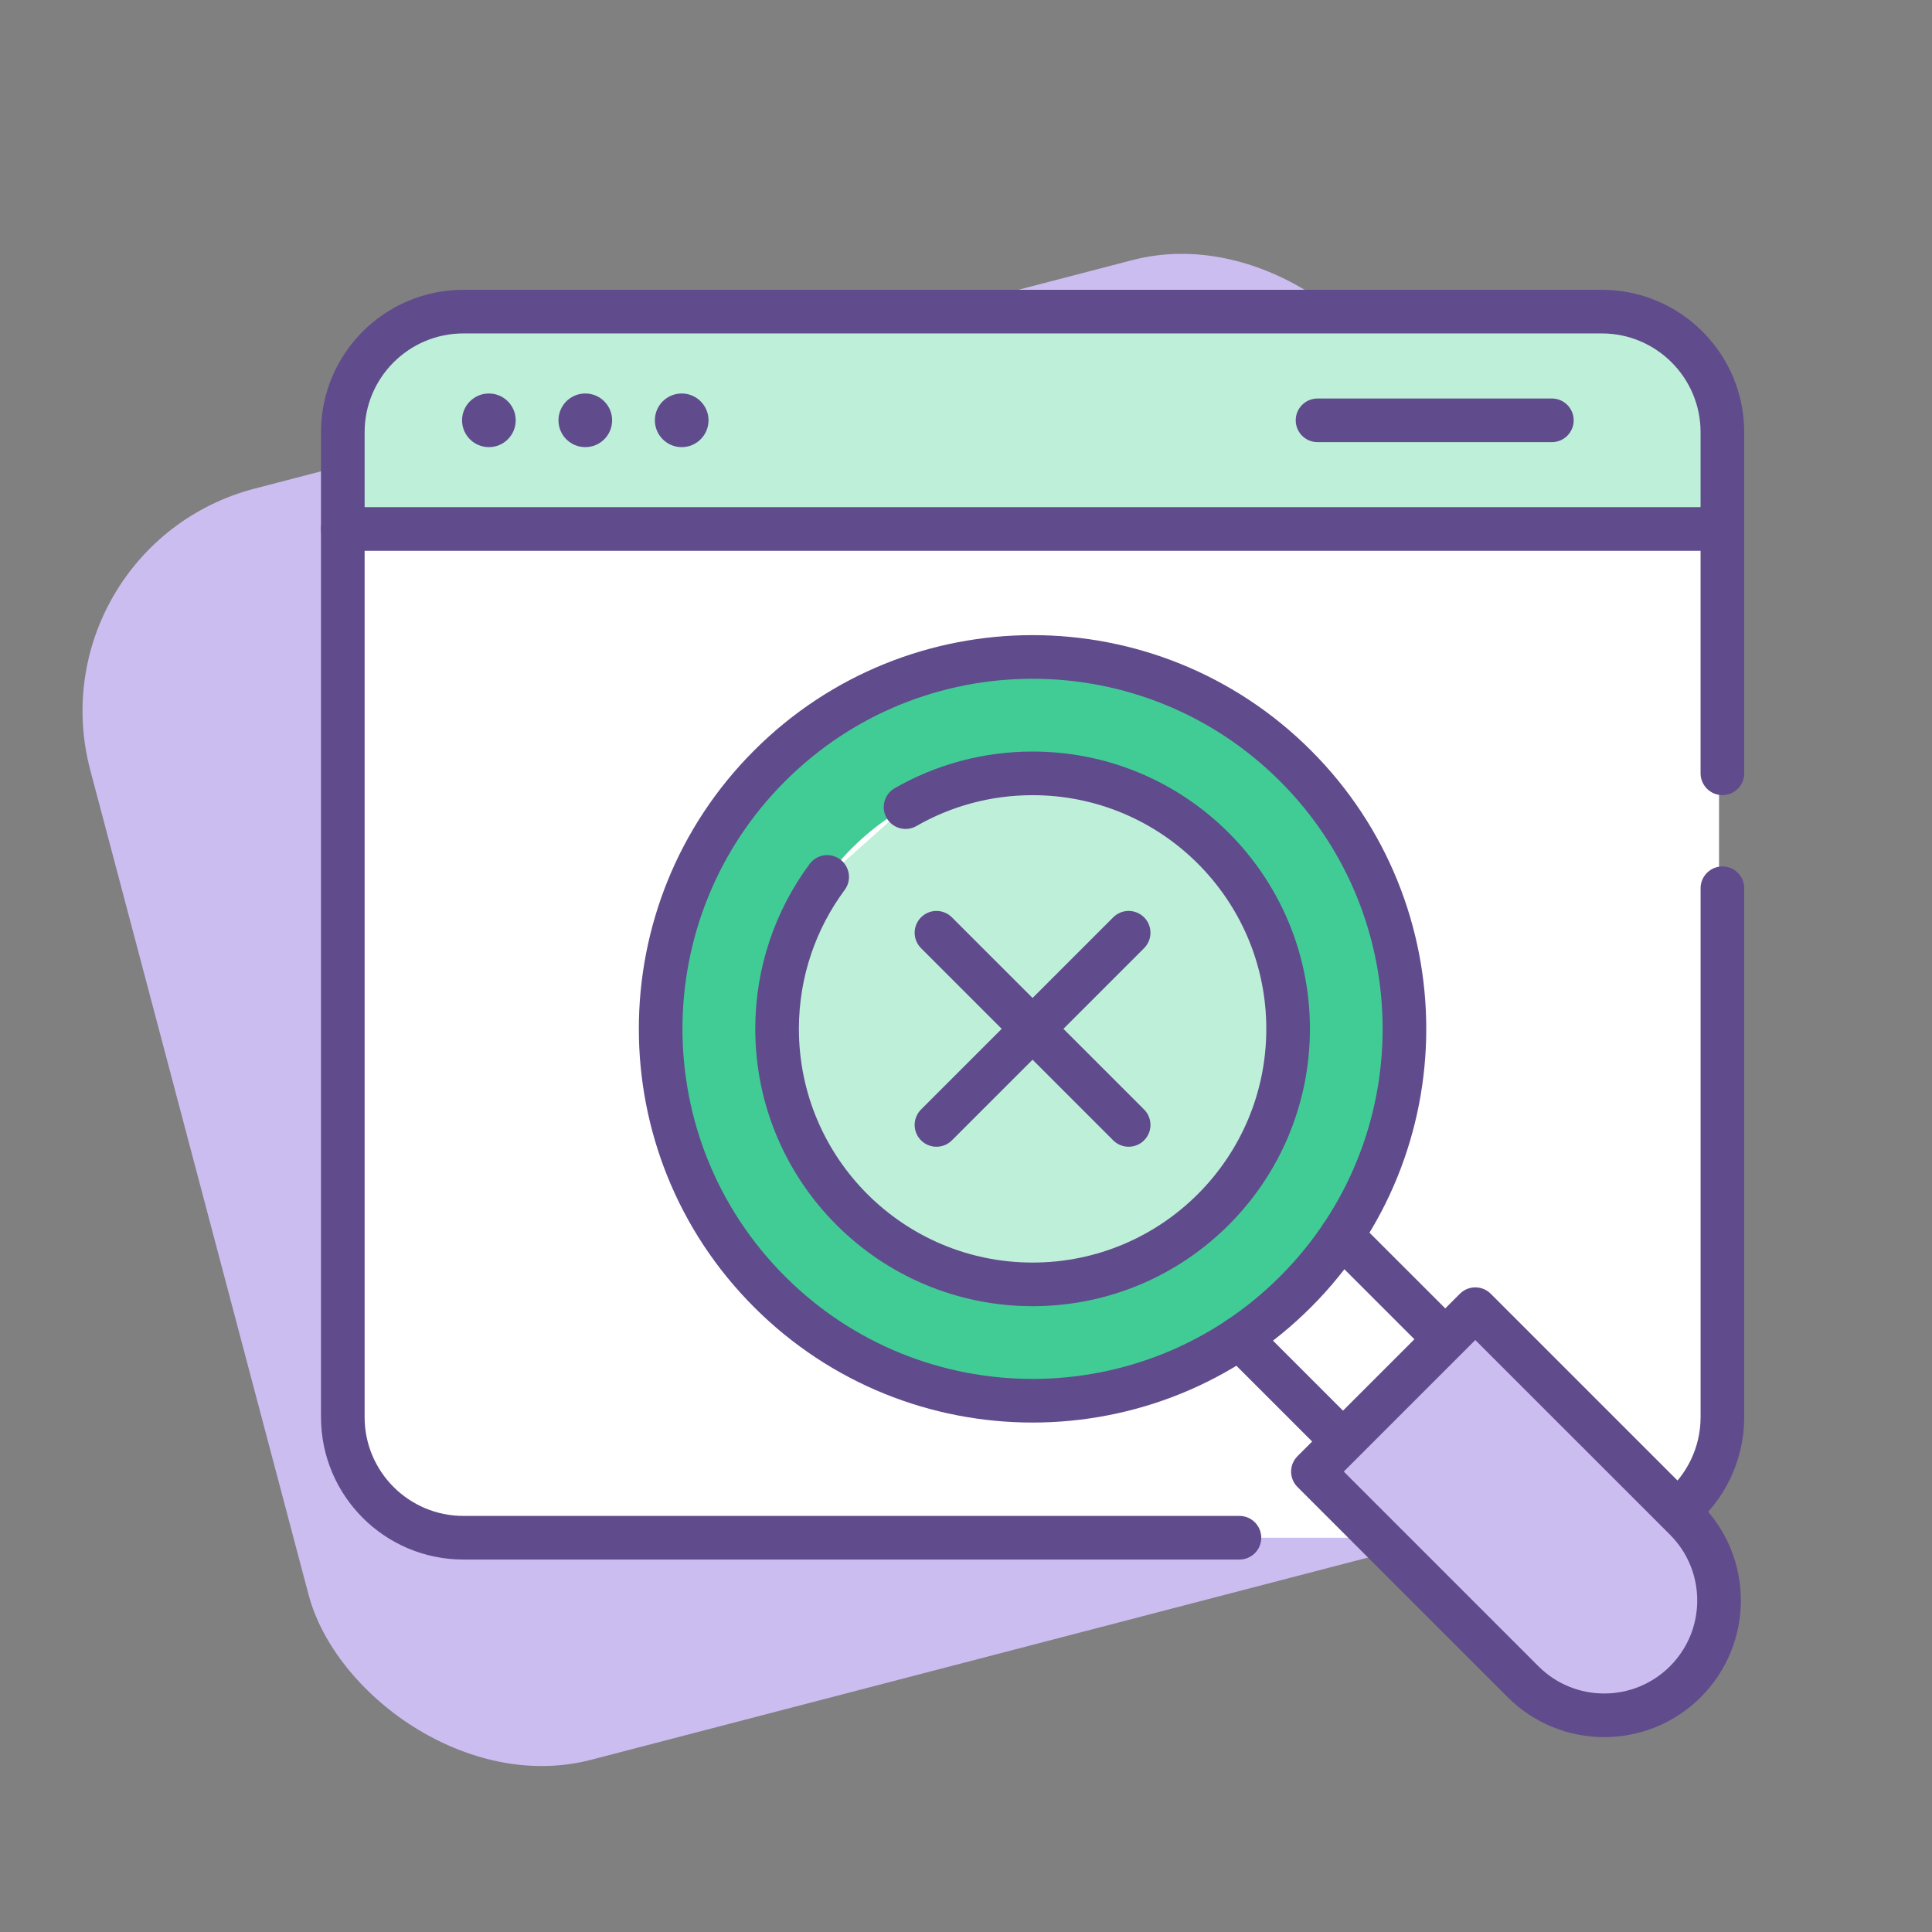 <svg width="124" height="124" viewBox="0 0 124 124" fill="none" xmlns="http://www.w3.org/2000/svg">
<rect x="0" y="0" width="124" height="124" fill="#808080" stroke="none"/>
<rect width="87.83" height="84.37" rx="14.817" transform="matrix(0.968 -0.252 0.256 0.967 2 35.094)" fill="#CCBDF1"/>
<path d="M22 33.952H110.332V91.164C110.332 95.32 106.959 98.694 102.802 98.694H29.532C25.376 98.694 22.002 95.32 22.002 91.164V33.952H22Z" fill="white"/>
<path d="M66.273 42.165C53.09 42.165 42.404 52.852 42.404 66.034C42.404 79.216 53.092 89.903 66.273 89.903C79.455 89.903 90.143 79.216 90.143 66.034C90.143 52.852 79.455 42.165 66.273 42.165ZM66.273 82.433C57.217 82.433 49.874 75.09 49.874 66.034C49.874 56.977 57.217 49.635 66.273 49.635C75.33 49.635 82.673 56.977 82.673 66.034C82.673 75.09 75.33 82.433 66.273 82.433Z" fill="#41CC96"/>
<path d="M58.118 51.803C60.52 50.424 63.304 49.636 66.272 49.636C75.329 49.636 82.671 56.979 82.671 66.035C82.671 75.092 75.329 82.435 66.272 82.435C57.216 82.435 49.873 75.092 49.873 66.035C49.873 62.383 51.067 59.01 53.087 56.284" fill="#BEEFD9"/>
<path d="M94.691 84.026L108.175 97.51C111.054 100.389 111.054 105.055 108.175 107.934C106.736 109.373 104.85 110.092 102.963 110.092C101.076 110.092 99.191 109.373 97.752 107.934L84.268 94.45L94.691 84.026Z" fill="#CCBDF1"/>
<path d="M110.334 33.954L22.002 33.954V27.747C22.002 23.59 25.375 20.217 29.532 20.217L102.802 20.217C106.958 20.217 110.332 23.59 110.332 27.747V33.954H110.334Z" fill="#BEEFD9"/>
<path d="M22 33.952H110.547" stroke="#604B8C" stroke-width="2.8" stroke-linecap="round" stroke-linejoin="round"/>
<path d="M84.562 26.977H99.602" stroke="#604B8C" stroke-width="2.8" stroke-linecap="round" stroke-linejoin="round"/>
<path d="M58.12 51.803C60.522 50.424 63.306 49.636 66.274 49.636C75.331 49.636 82.674 56.978 82.674 66.035C82.674 75.092 75.331 82.434 66.274 82.434C57.218 82.434 49.875 75.092 49.875 66.035C49.875 62.383 51.069 59.009 53.089 56.283" stroke="#604B8C" stroke-width="2.8" stroke-linecap="round" stroke-linejoin="round"/>
<path d="M60.105 59.866L72.439 72.2" stroke="#604B8C" stroke-width="2.8" stroke-linecap="round" stroke-linejoin="round"/>
<path d="M60.105 72.2L72.439 59.866" stroke="#604B8C" stroke-width="2.8" stroke-linecap="round" stroke-linejoin="round"/>
<path d="M86.113 92.435L79.551 85.874" stroke="#604B8C" stroke-width="2.8" stroke-linecap="round" stroke-linejoin="round"/>
<path d="M86.113 79.311L92.675 85.872" stroke="#604B8C" stroke-width="2.8" stroke-linecap="round" stroke-linejoin="round"/>
<path d="M94.689 84.026L108.173 97.51C111.052 100.389 111.052 105.055 108.173 107.934C106.734 109.373 104.848 110.092 102.961 110.092C101.074 110.092 99.189 109.373 97.75 107.934L84.266 94.45L94.689 84.026Z" stroke="#604B8C" stroke-width="2.8" stroke-linecap="round" stroke-linejoin="round"/>
<path d="M110.548 57.01V90.949C110.548 93.364 109.441 95.522 107.709 96.943" stroke="#604B8C" stroke-width="2.8" stroke-linecap="round" stroke-linejoin="round"/>
<path d="M79.55 98.695H29.747C25.468 98.695 22.002 95.227 22.002 90.951V27.747C22 23.468 25.468 20 29.747 20H102.803C107.081 20 110.547 23.468 110.547 27.745V49.632" stroke="#604B8C" stroke-width="2.8" stroke-linecap="round" stroke-linejoin="round"/>
<path d="M31.378 28.698C32.328 28.698 33.099 27.927 33.099 26.977C33.099 26.026 32.328 25.255 31.378 25.255C30.427 25.255 29.656 26.026 29.656 26.977C29.656 27.927 30.427 28.698 31.378 28.698Z" fill="#604B8C"/>
<path d="M37.565 28.698C38.516 28.698 39.287 27.927 39.287 26.977C39.287 26.026 38.516 25.255 37.565 25.255C36.614 25.255 35.844 26.026 35.844 26.977C35.844 27.927 36.614 28.698 37.565 28.698Z" fill="#604B8C"/>
<path d="M43.753 28.698C44.703 28.698 45.474 27.927 45.474 26.977C45.474 26.026 44.703 25.255 43.753 25.255C42.802 25.255 42.031 26.026 42.031 26.977C42.031 27.927 42.802 28.698 43.753 28.698Z" fill="#604B8C"/>
<path d="M83.15 82.911C92.471 73.59 92.471 58.477 83.15 49.155C73.828 39.834 58.715 39.834 49.394 49.155C40.072 58.477 40.072 73.59 49.394 82.911C58.715 92.233 73.828 92.233 83.15 82.911Z" stroke="#604B8C" stroke-width="2.8" stroke-linecap="round" stroke-linejoin="round"/>
</svg>
